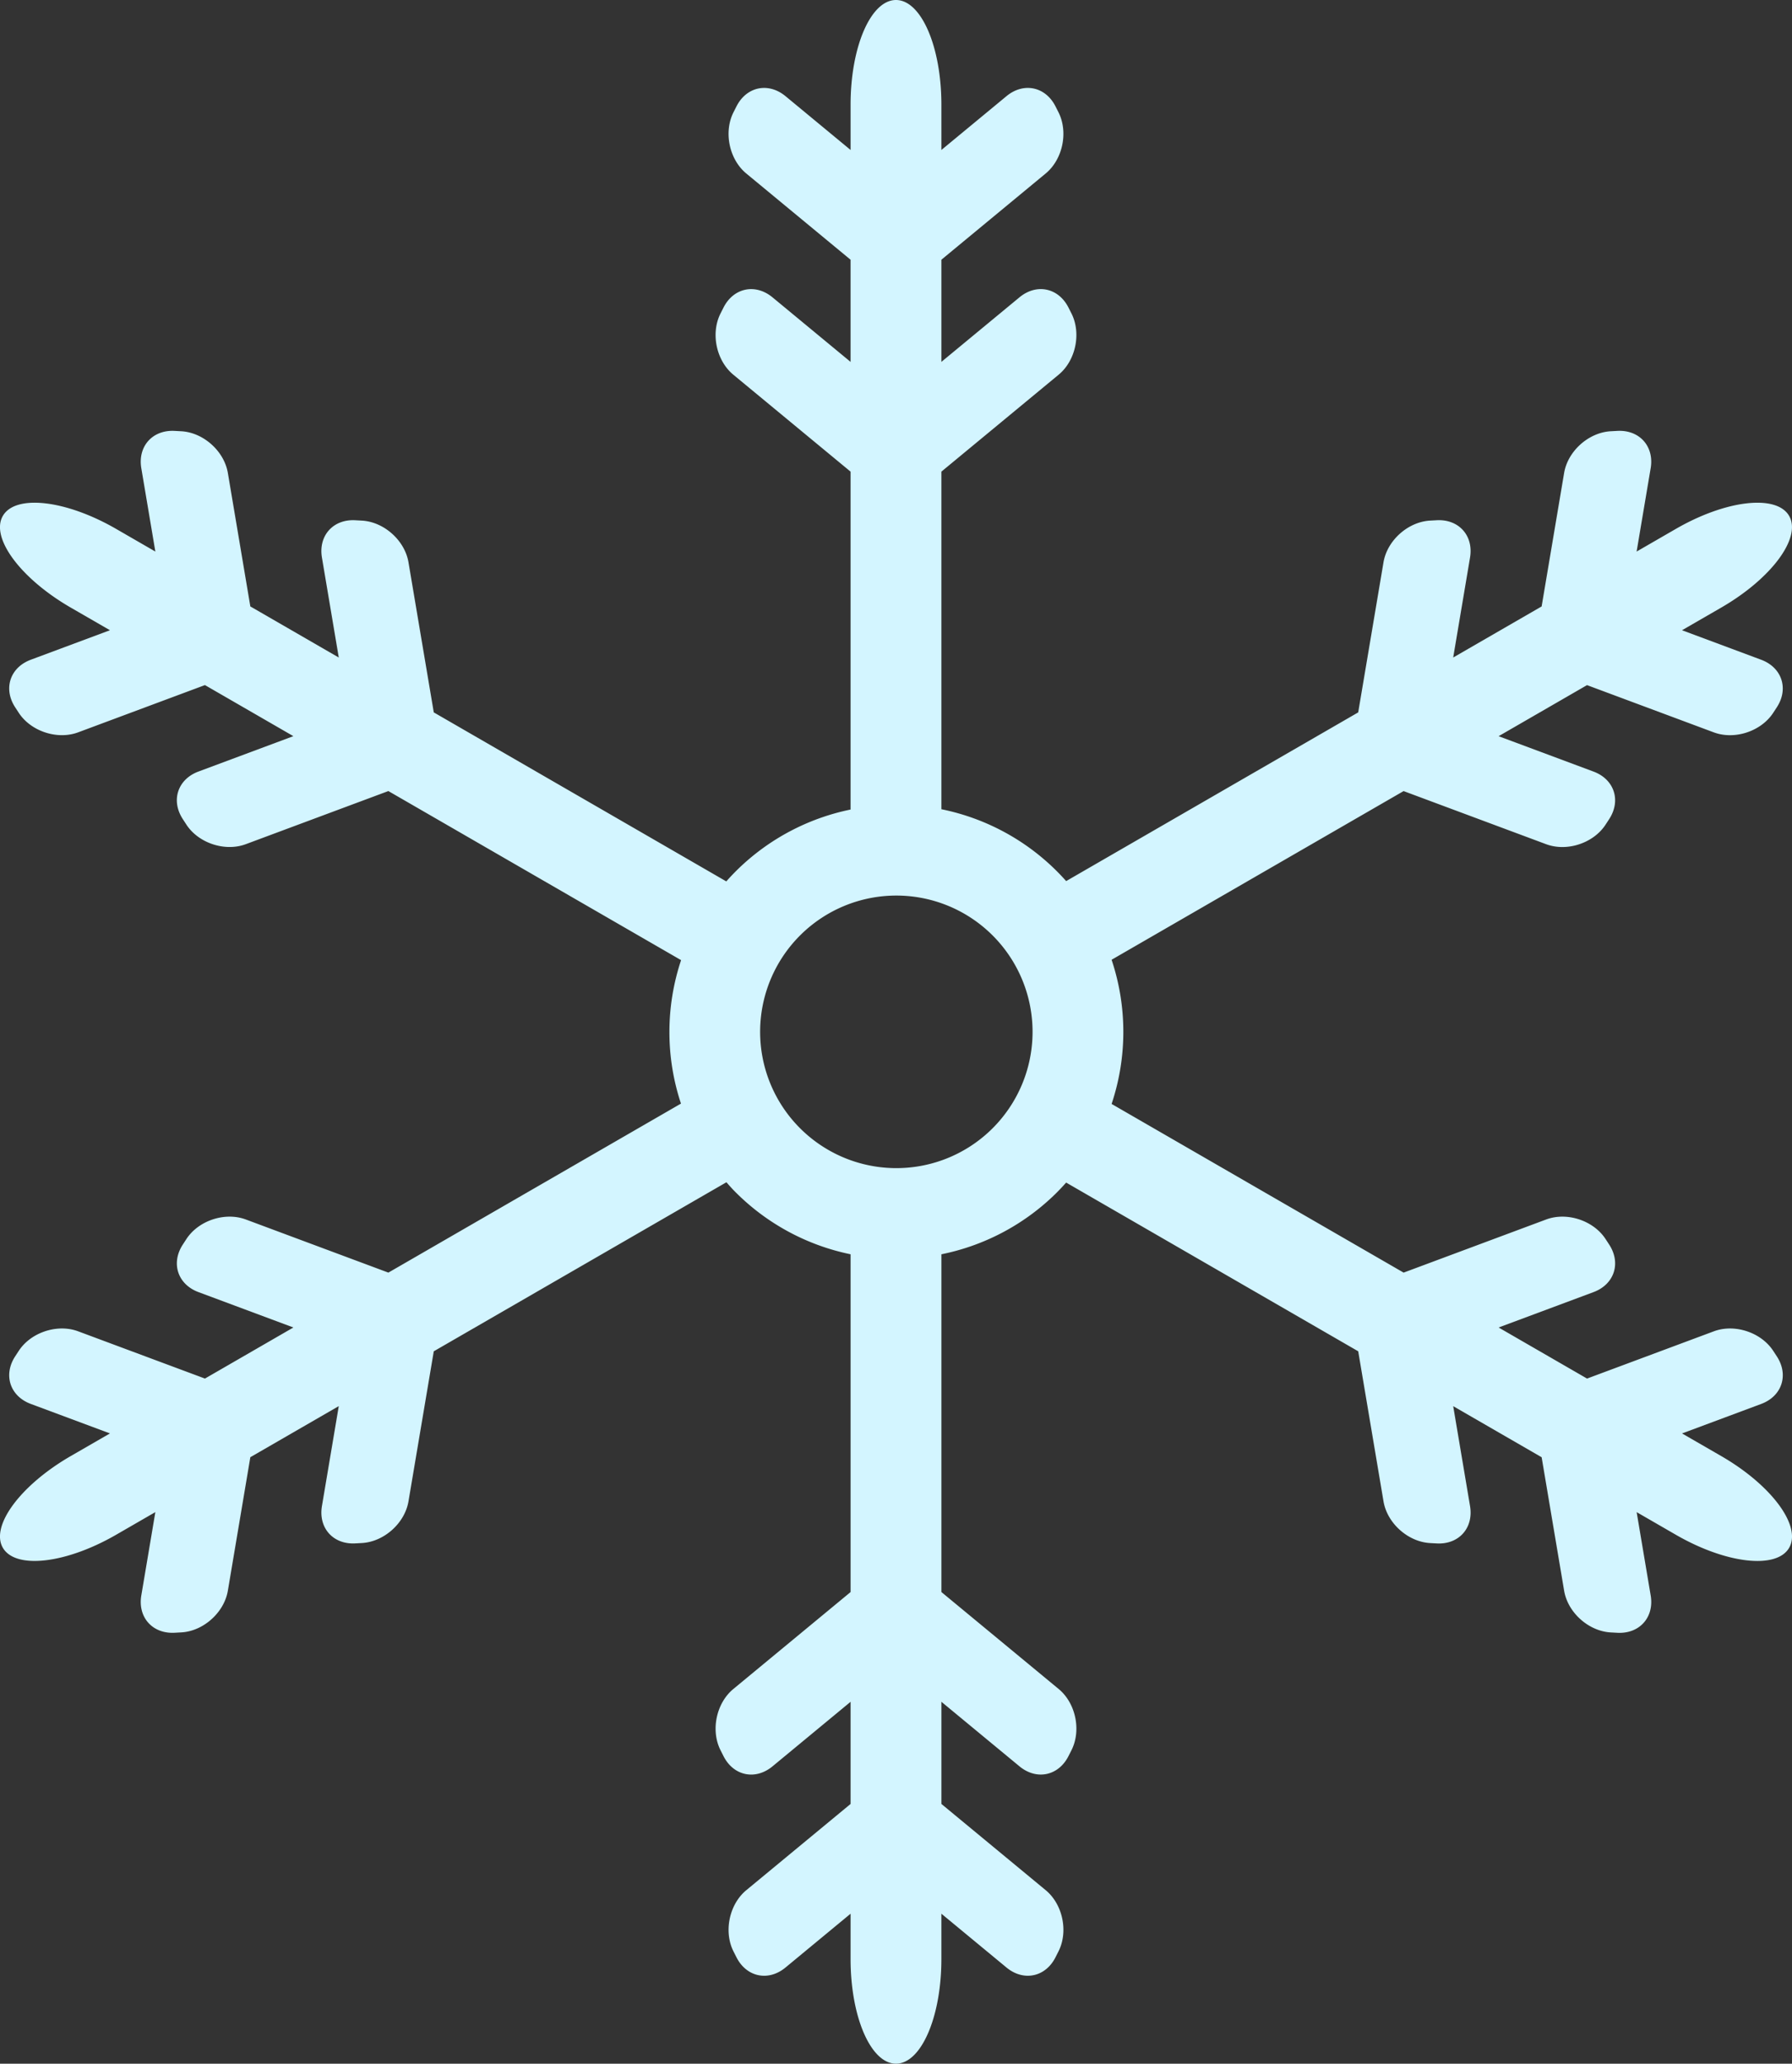 <?xml version="1.0" encoding="UTF-8" standalone="no"?>
<!-- Created with Inkscape (http://www.inkscape.org/) -->

<svg
   width="165.713mm"
   height="190.741mm"
   viewBox="0 0 165.713 190.741"
   version="1.1"
   id="svg5"
   xmlns="http://www.w3.org/2000/svg"
   xmlns:svg="http://www.w3.org/2000/svg">
  <rect x="0" y="0" width="165.713" height="190.741" fill="#333333" stroke="none"/>
  <defs
     id="defs2">
    <linearGradient
       id="linearGradient7237">
      <stop
         style="stop-color:#f2f2f2;stop-opacity:1;"
         offset="0"
         id="stop7235" />
    </linearGradient>
  </defs>
  <g
     id="layer1"
     transform="translate(-30.509,-43.187)">
    <path
       id="rect21394"
       style="fill:#d3f5ff;fill-opacity:1;stroke-width:0.402"
       d="m 113.365,43.187 c -2.326,0 -4.199,4.315 -4.199,9.675 v 4.187 l -6.02,-4.975 c -0.297,-0.245 -0.609,-0.429 -0.927,-0.555 -0.053,-0.021 -0.105,-0.04 -0.159,-0.058 -1.329,-0.443 -2.721,0.127 -3.446,1.558 l -0.274,0.54 c -0.928,1.831 -0.401,4.357 1.181,5.664 l 9.644,7.97 v 9.442 l -7.22,-5.966 c -1.582,-1.307 -3.603,-0.886 -4.531,0.945 l -0.273,0.54 c -0.928,1.831 -0.402,4.357 1.18,5.664 l 10.844,8.961 v 31.232 a 20.993,20.993 0 0 0 -10.394,5.488 20.993,20.993 0 0 0 -1.099,1.153 L 70.622,109.031 68.283,95.16 c -0.341,-2.024 -2.266,-3.743 -4.315,-3.855 l -0.604,-0.033 c -2.049,-0.112 -3.425,1.428 -3.084,3.452 l 1.557,9.236 -8.178,-4.722 -2.079,-12.337 c -0.107,-0.632 -0.368,-1.235 -0.739,-1.768 -0.037,-0.053 -0.075,-0.106 -0.115,-0.158 -0.275,-0.363 -0.602,-0.69 -0.965,-0.968 h -5.17e-4 C 49.553,83.849 49.334,83.706 49.106,83.582 h -5.17e-4 c -0.057,-0.031 -0.114,-0.06 -0.173,-0.089 h -5.17e-4 c -0.466,-0.228 -0.965,-0.379 -1.475,-0.431 h -5.17e-4 c -0.064,-0.007 -0.127,-0.012 -0.191,-0.015 h -5.17e-4 l -0.604,-0.033 c -0.384,-0.021 -0.745,0.016 -1.075,0.103 -0.055,0.015 -0.11,0.031 -0.163,0.048 -0.107,0.035 -0.209,0.075 -0.309,0.12 -0.049,0.023 -0.099,0.047 -0.146,0.072 -0.095,0.05 -0.187,0.106 -0.274,0.166 -0.044,0.03 -0.087,0.061 -0.128,0.094 -0.041,0.032 -0.082,0.066 -0.121,0.101 -0.039,0.035 -0.078,0.071 -0.115,0.107 -0.631,0.627 -0.934,1.565 -0.753,2.64 l 1.298,7.701 -3.626,-2.093 c -4.642,-2.68 -9.315,-3.216 -10.478,-1.201 -1.163,2.014 1.638,5.793 6.28,8.473 l 3.626,2.093 -7.319,2.726 c -0.06,0.022 -0.119,0.046 -0.176,0.071 -0.115,0.05 -0.225,0.104 -0.33,0.162 -0.052,0.029 -0.104,0.06 -0.154,0.091 -0.05,0.031 -0.099,0.064 -0.146,0.097 -0.378,0.267 -0.671,0.598 -0.872,0.968 -0.05,0.093 -0.095,0.188 -0.133,0.285 -0.077,0.195 -0.131,0.397 -0.16,0.606 -0.015,0.104 -0.023,0.21 -0.025,0.317 -0.008,0.374 0.061,0.76 0.211,1.145 0.021,0.055 0.044,0.11 0.069,0.164 0.075,0.164 0.164,0.328 0.269,0.489 l 0.331,0.506 v 5.2e-4 c 1.051,1.612 3.271,2.421 5.129,1.926 0.062,-0.017 0.124,-0.034 0.185,-0.054 0.061,-0.019 0.121,-0.04 0.181,-0.062 l 11.724,-4.368 8.178,4.721 -8.777,3.27 c -1.923,0.716 -2.569,2.677 -1.447,4.396 l 0.33,0.507 c 1.051,1.612 3.271,2.422 5.129,1.927 0.062,-0.017 0.123,-0.035 0.184,-0.054 0.061,-0.019 0.122,-0.04 0.182,-0.062 l 13.183,-4.91 27.069,15.628 a 20.993,20.993 0 0 0 -0.011,13.258 l -27.058,15.622 -13.182,-4.911 c -1.923,-0.716 -4.374,0.091 -5.496,1.81 l -0.33,0.507 c -1.121,1.719 -0.476,3.68 1.447,4.396 l 8.777,3.27 -8.178,4.721 -11.724,-4.367 c -0.06,-0.022 -0.121,-0.043 -0.182,-0.063 -0.061,-0.019 -0.123,-0.037 -0.184,-0.054 -1.858,-0.495 -4.078,0.315 -5.129,1.926 l -0.331,0.506 c -0.385,0.591 -0.562,1.211 -0.55,1.798 0.002,0.107 0.011,0.212 0.025,0.317 0.029,0.209 0.083,0.412 0.16,0.607 0.039,0.097 0.083,0.192 0.133,0.285 0.176,0.324 0.423,0.618 0.735,0.865 0.045,0.035 0.09,0.07 0.137,0.103 h 5.17e-4 c 0.236,0.167 0.505,0.309 0.806,0.421 l 7.319,2.726 -3.626,2.093 c -4.642,2.68 -7.443,6.459 -6.28,8.474 1.163,2.014 5.836,1.479 10.478,-1.201 l 3.626,-2.093 -1.298,7.7 c -0.171,1.012 0.088,1.903 0.645,2.526 0.035,0.039 0.071,0.077 0.108,0.114 0.037,0.037 0.075,0.072 0.115,0.107 0.039,0.035 0.079,0.068 0.121,0.101 0.083,0.065 0.17,0.125 0.262,0.18 0.046,0.028 0.092,0.054 0.14,0.08 0.096,0.051 0.195,0.096 0.298,0.136 0.051,0.02 0.104,0.038 0.157,0.056 0.373,0.121 0.789,0.176 1.238,0.151 l 0.604,-0.033 c 0.128,-0.007 0.256,-0.02 0.383,-0.039 0.443,-0.067 0.877,-0.208 1.284,-0.407 0.116,-0.057 0.231,-0.119 0.343,-0.186 0.168,-0.1 0.33,-0.21 0.486,-0.329 0.052,-0.04 0.103,-0.08 0.153,-0.122 0.856,-0.708 1.485,-1.697 1.666,-2.772 l 2.079,-12.337 8.178,-4.722 -1.557,9.236 c -0.341,2.024 1.034,3.564 3.084,3.452 l 0.604,-0.033 c 2.049,-0.112 3.974,-1.831 4.315,-3.855 L 70.622,168.083 97.685,152.458 a 20.993,20.993 0 0 0 0.59,0.66 20.993,20.993 0 0 0 10.891,5.998 v 31.22 l -10.844,8.961 c -1.582,1.307 -2.108,3.834 -1.18,5.664 l 0.273,0.54 c 0.928,1.831 2.949,2.252 4.531,0.944 l 7.22,-5.966 v 9.442 l -9.644,7.97 c -1.335,1.103 -1.918,3.074 -1.511,4.763 v 5.2e-4 c 0.075,0.313 0.185,0.615 0.33,0.901 l 0.274,0.54 c 0.232,0.458 0.532,0.827 0.877,1.103 0.086,0.069 0.175,0.133 0.266,0.19 1.005,0.631 2.3,0.55 3.388,-0.349 l 6.02,-4.975 v 4.187 c 0,5.36 1.873,9.675 4.199,9.675 0.145,0 0.289,-0.017 0.43,-0.05 2.122,-0.494 3.768,-4.601 3.768,-9.626 v -4.187 l 6.02,4.975 c 0.692,0.572 1.468,0.813 2.2,0.75 h 5.1e-4 c 0.052,-0.004 0.104,-0.011 0.156,-0.019 0.052,-0.008 0.103,-0.017 0.154,-0.027 0.051,-0.011 0.102,-0.022 0.153,-0.036 0.253,-0.069 0.496,-0.175 0.724,-0.319 0.091,-0.057 0.18,-0.121 0.267,-0.19 0.345,-0.276 0.645,-0.646 0.877,-1.103 v -5.1e-4 l 0.273,-0.54 c 0.029,-0.057 0.057,-0.115 0.083,-0.173 v -5.2e-4 c 0.105,-0.234 0.187,-0.478 0.248,-0.728 v -5.2e-4 c 0.06,-0.25 0.099,-0.506 0.117,-0.765 v -5.2e-4 c 0.102,-1.488 -0.49,-3.057 -1.627,-3.997 l -9.644,-7.97 v -9.442 l 7.22,5.966 c 1.582,1.307 3.603,0.886 4.531,-0.944 l 0.274,-0.54 c 0.928,-1.831 0.401,-4.357 -1.181,-5.664 l -10.844,-8.961 v -31.218 a 20.993,20.993 0 0 0 10.332,-5.378 l 0.253,-0.245 a 20.993,20.993 0 0 0 0.95,-1.005 l 27.009,15.594 2.339,13.871 c 0.341,2.024 2.266,3.743 4.315,3.855 l 0.604,0.033 c 2.049,0.112 3.424,-1.428 3.083,-3.452 l -1.557,-9.235 8.178,4.721 2.08,12.337 c 0.309,1.834 1.919,3.418 3.743,3.782 0.126,0.025 0.253,0.045 0.38,0.058 0.064,0.007 0.128,0.011 0.192,0.015 l 0.604,0.033 c 1.473,0.08 2.597,-0.692 2.987,-1.885 0.034,-0.104 0.062,-0.211 0.085,-0.32 0.068,-0.329 0.083,-0.685 0.039,-1.058 -0.007,-0.062 -0.016,-0.125 -0.027,-0.188 l -1.298,-7.701 3.626,2.093 c 4.642,2.68 9.315,3.216 10.478,1.201 1.163,-2.014 -1.638,-5.794 -6.28,-8.474 l -3.626,-2.093 7.318,-2.726 c 0.721,-0.269 1.263,-0.712 1.599,-1.253 0.056,-0.09 0.106,-0.182 0.151,-0.278 0.133,-0.285 0.214,-0.591 0.24,-0.908 0.008,-0.106 0.011,-0.213 0.007,-0.32 -0.014,-0.377 -0.106,-0.765 -0.28,-1.148 -0.074,-0.164 -0.164,-0.328 -0.269,-0.489 l -0.331,-0.506 c -0.315,-0.483 -0.736,-0.895 -1.22,-1.221 h -5.2e-4 c -0.484,-0.326 -1.032,-0.565 -1.603,-0.706 h -5.2e-4 c -0.888,-0.219 -1.83,-0.197 -2.672,0.117 l -11.724,4.367 -8.178,-4.721 8.777,-3.27 c 1.923,-0.716 2.569,-2.677 1.447,-4.396 l -0.331,-0.507 c -1.121,-1.719 -3.572,-2.526 -5.495,-1.81 l -13.182,4.911 -27.004,-15.59 a 20.993,20.993 0 0 0 -5.2e-4,-13.327 l 27.003,-15.59 13.183,4.91 c 0.841,0.313 1.784,0.335 2.672,0.117 0.063,-0.016 0.126,-0.033 0.189,-0.051 1.068,-0.307 2.039,-0.963 2.634,-1.876 l 0.331,-0.507 c 1.121,-1.719 0.476,-3.68 -1.447,-4.396 l -8.777,-3.27 8.177,-4.721 2.666,0.993 9.058,3.374 c 0.06,0.022 0.121,0.043 0.182,0.062 0.794,0.253 1.666,0.257 2.49,0.054 0.063,-0.016 0.126,-0.032 0.189,-0.05 1.068,-0.307 2.039,-0.963 2.634,-1.876 v -5.2e-4 l 0.331,-0.506 c 0.105,-0.161 0.194,-0.325 0.269,-0.489 0.025,-0.055 0.048,-0.109 0.07,-0.164 0.043,-0.11 0.079,-0.22 0.109,-0.33 0.015,-0.055 0.028,-0.11 0.04,-0.164 0.128,-0.603 0.059,-1.196 -0.186,-1.719 -0.044,-0.095 -0.095,-0.187 -0.151,-0.278 -0.336,-0.54 -0.878,-0.984 -1.599,-1.253 l -7.318,-2.726 3.626,-2.094 c 4.642,-2.68 7.443,-6.459 6.28,-8.473 -1.163,-2.014 -5.836,-1.479 -10.478,1.201 l -3.626,2.093 1.299,-7.701 c 0.075,-0.443 0.067,-0.862 -0.012,-1.246 -0.022,-0.11 -0.051,-0.216 -0.085,-0.32 -0.389,-1.192 -1.514,-1.965 -2.987,-1.885 l -0.604,0.033 c -1.345,0.073 -2.636,0.839 -3.461,1.929 -0.039,0.052 -0.078,0.104 -0.115,0.158 -0.371,0.533 -0.632,1.136 -0.739,1.768 l -2.08,12.337 -8.178,4.721 1.557,-9.236 c 0.341,-2.024 -1.034,-3.564 -3.083,-3.452 l -0.604,0.033 c -2.049,0.112 -3.974,1.831 -4.315,3.855 l -2.339,13.872 -27.007,15.593 a 20.993,20.993 0 0 0 -0.704,-0.756 20.993,20.993 0 0 0 -10.833,-5.886 V 86.778 l 10.844,-8.961 c 1.582,-1.307 2.109,-3.834 1.181,-5.664 l -0.274,-0.54 c -0.928,-1.831 -2.949,-2.252 -4.531,-0.945 l -7.22,5.966 v -9.442 l 9.644,-7.97 c 1.582,-1.307 2.108,-3.834 1.18,-5.664 l -0.273,-0.54 c -0.464,-0.915 -1.201,-1.478 -2.02,-1.649 h -5.2e-4 c -0.102,-0.021 -0.206,-0.036 -0.31,-0.045 h -5.1e-4 c -0.732,-0.063 -1.508,0.178 -2.2,0.75 l -6.02,4.975 V 52.862 c 0,-5.36 -1.873,-9.675 -4.199,-9.675 z m -0.279,82.778 a 12.596,12.596 0 0 1 9.311,3.779 12.596,12.596 0 0 1 -0.149,17.776 l -0.151,0.147 a 12.596,12.596 0 0 1 -17.773,-0.373 12.596,12.596 0 0 1 0.298,-17.774 12.596,12.596 0 0 1 8.464,-3.555 z" />
  </g>
</svg>
